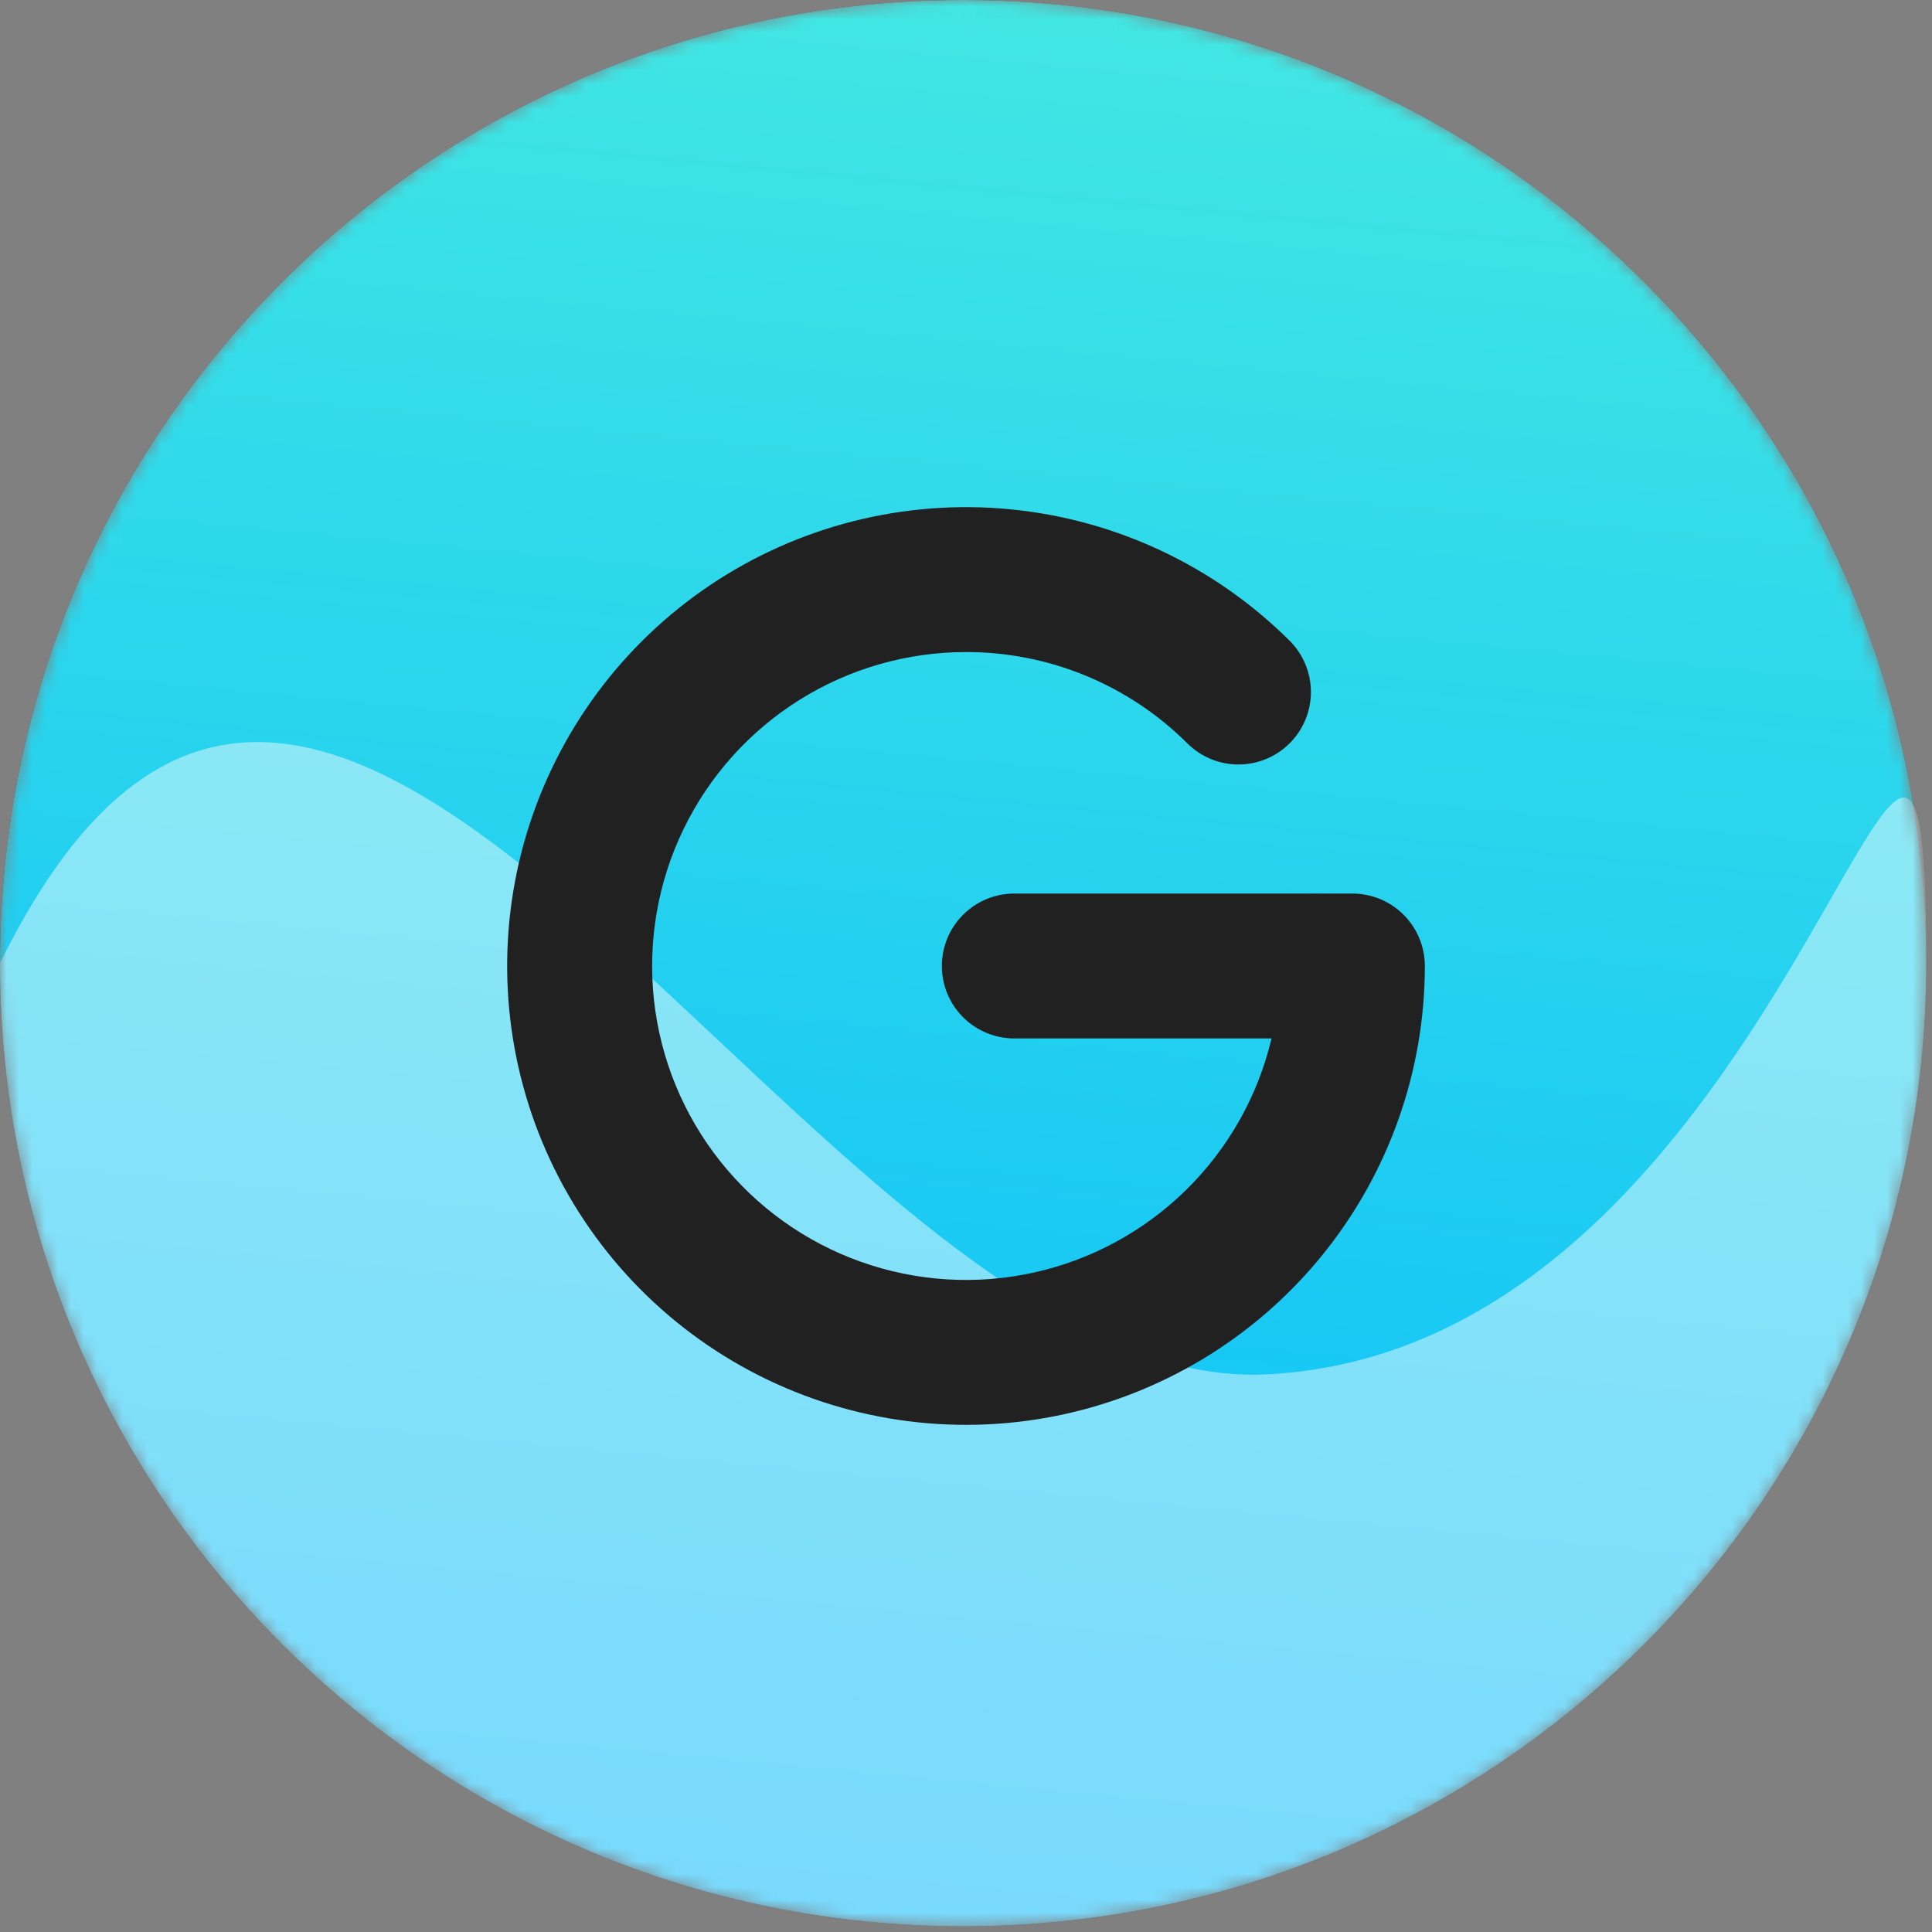 <svg width="150" height="150" viewBox="0 0 150 150" fill="none" xmlns="http://www.w3.org/2000/svg">
<rect x="0" y="0" width="150" height="150" fill="#808080" stroke="none"/>
<g clip-path="url(#clip0_500_36)">
<mask id="mask0_500_36" style="mask-type:luminance" maskUnits="userSpaceOnUse" x="0" y="0" width="150" height="150">
<path d="M74.778 0H74.777C33.479 0 0 33.479 0 74.777V74.778C0 116.076 33.479 149.555 74.777 149.555H74.778C116.076 149.555 149.555 116.076 149.555 74.778V74.777C149.555 33.479 116.076 0 74.778 0Z" fill="white"/>
</mask>
<g mask="url(#mask0_500_36)">
<path d="M74.778 0H74.777C33.479 0 0 33.479 0 74.777V74.778C0 116.076 33.479 149.555 74.777 149.555H74.778C116.076 149.555 149.555 116.076 149.555 74.778V74.777C149.555 33.479 116.076 0 74.778 0Z" fill="#212121"/>
<path d="M74.778 0H74.777C33.479 0 0 33.479 0 74.777V74.778C0 116.076 33.479 149.555 74.777 149.555H74.778C116.076 149.555 149.555 116.076 149.555 74.778V74.777C149.555 33.479 116.076 0 74.778 0Z" fill="url(#paint0_linear_500_36)"/>
<path d="M149.555 74.777C149.555 116.075 116.076 149.554 74.777 149.554C33.479 149.554 0 116.075 0 74.777C26.046 21.844 63.015 108.384 98.303 106.705C139.554 104.741 149.555 33.478 149.555 74.777Z" fill="white" fill-opacity="0.46"/>
</g>
<path fill-rule="evenodd" clip-rule="evenodd" d="M75 50.625C70.421 50.626 65.934 51.917 62.055 54.35C58.175 56.783 55.06 60.26 53.065 64.381C51.07 68.503 50.277 73.104 50.776 77.656C51.274 82.208 53.045 86.527 55.886 90.119C58.726 93.711 62.521 96.43 66.835 97.965C71.149 99.5 75.809 99.788 80.28 98.798C84.75 97.807 88.852 95.577 92.113 92.363C95.375 89.149 97.666 85.081 98.722 80.625H78.75C77.258 80.625 75.827 80.032 74.772 78.978C73.718 77.923 73.125 76.492 73.125 75C73.125 73.508 73.718 72.078 74.772 71.023C75.827 69.968 77.258 69.375 78.75 69.375H105C106.492 69.375 107.923 69.968 108.977 71.023C110.032 72.078 110.625 73.508 110.625 75C110.625 83.238 107.77 91.221 102.546 97.591C97.322 103.961 90.052 108.323 81.974 109.936C73.896 111.548 65.508 110.312 58.239 106.436C50.97 102.56 45.269 96.285 42.106 88.678C38.943 81.072 38.514 72.605 40.891 64.717C43.269 56.83 48.307 50.011 55.147 45.42C61.987 40.829 70.206 38.751 78.406 39.538C86.607 40.326 94.28 43.931 100.121 49.74C100.645 50.261 101.061 50.88 101.345 51.562C101.63 52.244 101.777 52.975 101.779 53.714C101.781 54.452 101.638 55.184 101.357 55.868C101.076 56.551 100.663 57.172 100.142 57.696C99.621 58.219 99.002 58.636 98.32 58.92C97.638 59.204 96.907 59.352 96.168 59.354C94.676 59.358 93.244 58.769 92.186 57.716C89.928 55.463 87.248 53.678 84.299 52.461C81.35 51.244 78.19 50.62 75 50.625Z" fill="#212121"/>
</g>
<defs>
<linearGradient id="paint0_linear_500_36" x1="115.446" y1="-61.691" x2="93.618" y2="167.093" gradientUnits="userSpaceOnUse">
<stop stop-color="#5CFBD8"/>
<stop offset="0.49" stop-color="#2ED8EB"/>
<stop offset="1" stop-color="#00B6FF"/>
</linearGradient>
<clipPath id="clip0_500_36">
<rect width="150" height="150" fill="white"/>
</clipPath>
</defs>
</svg>
